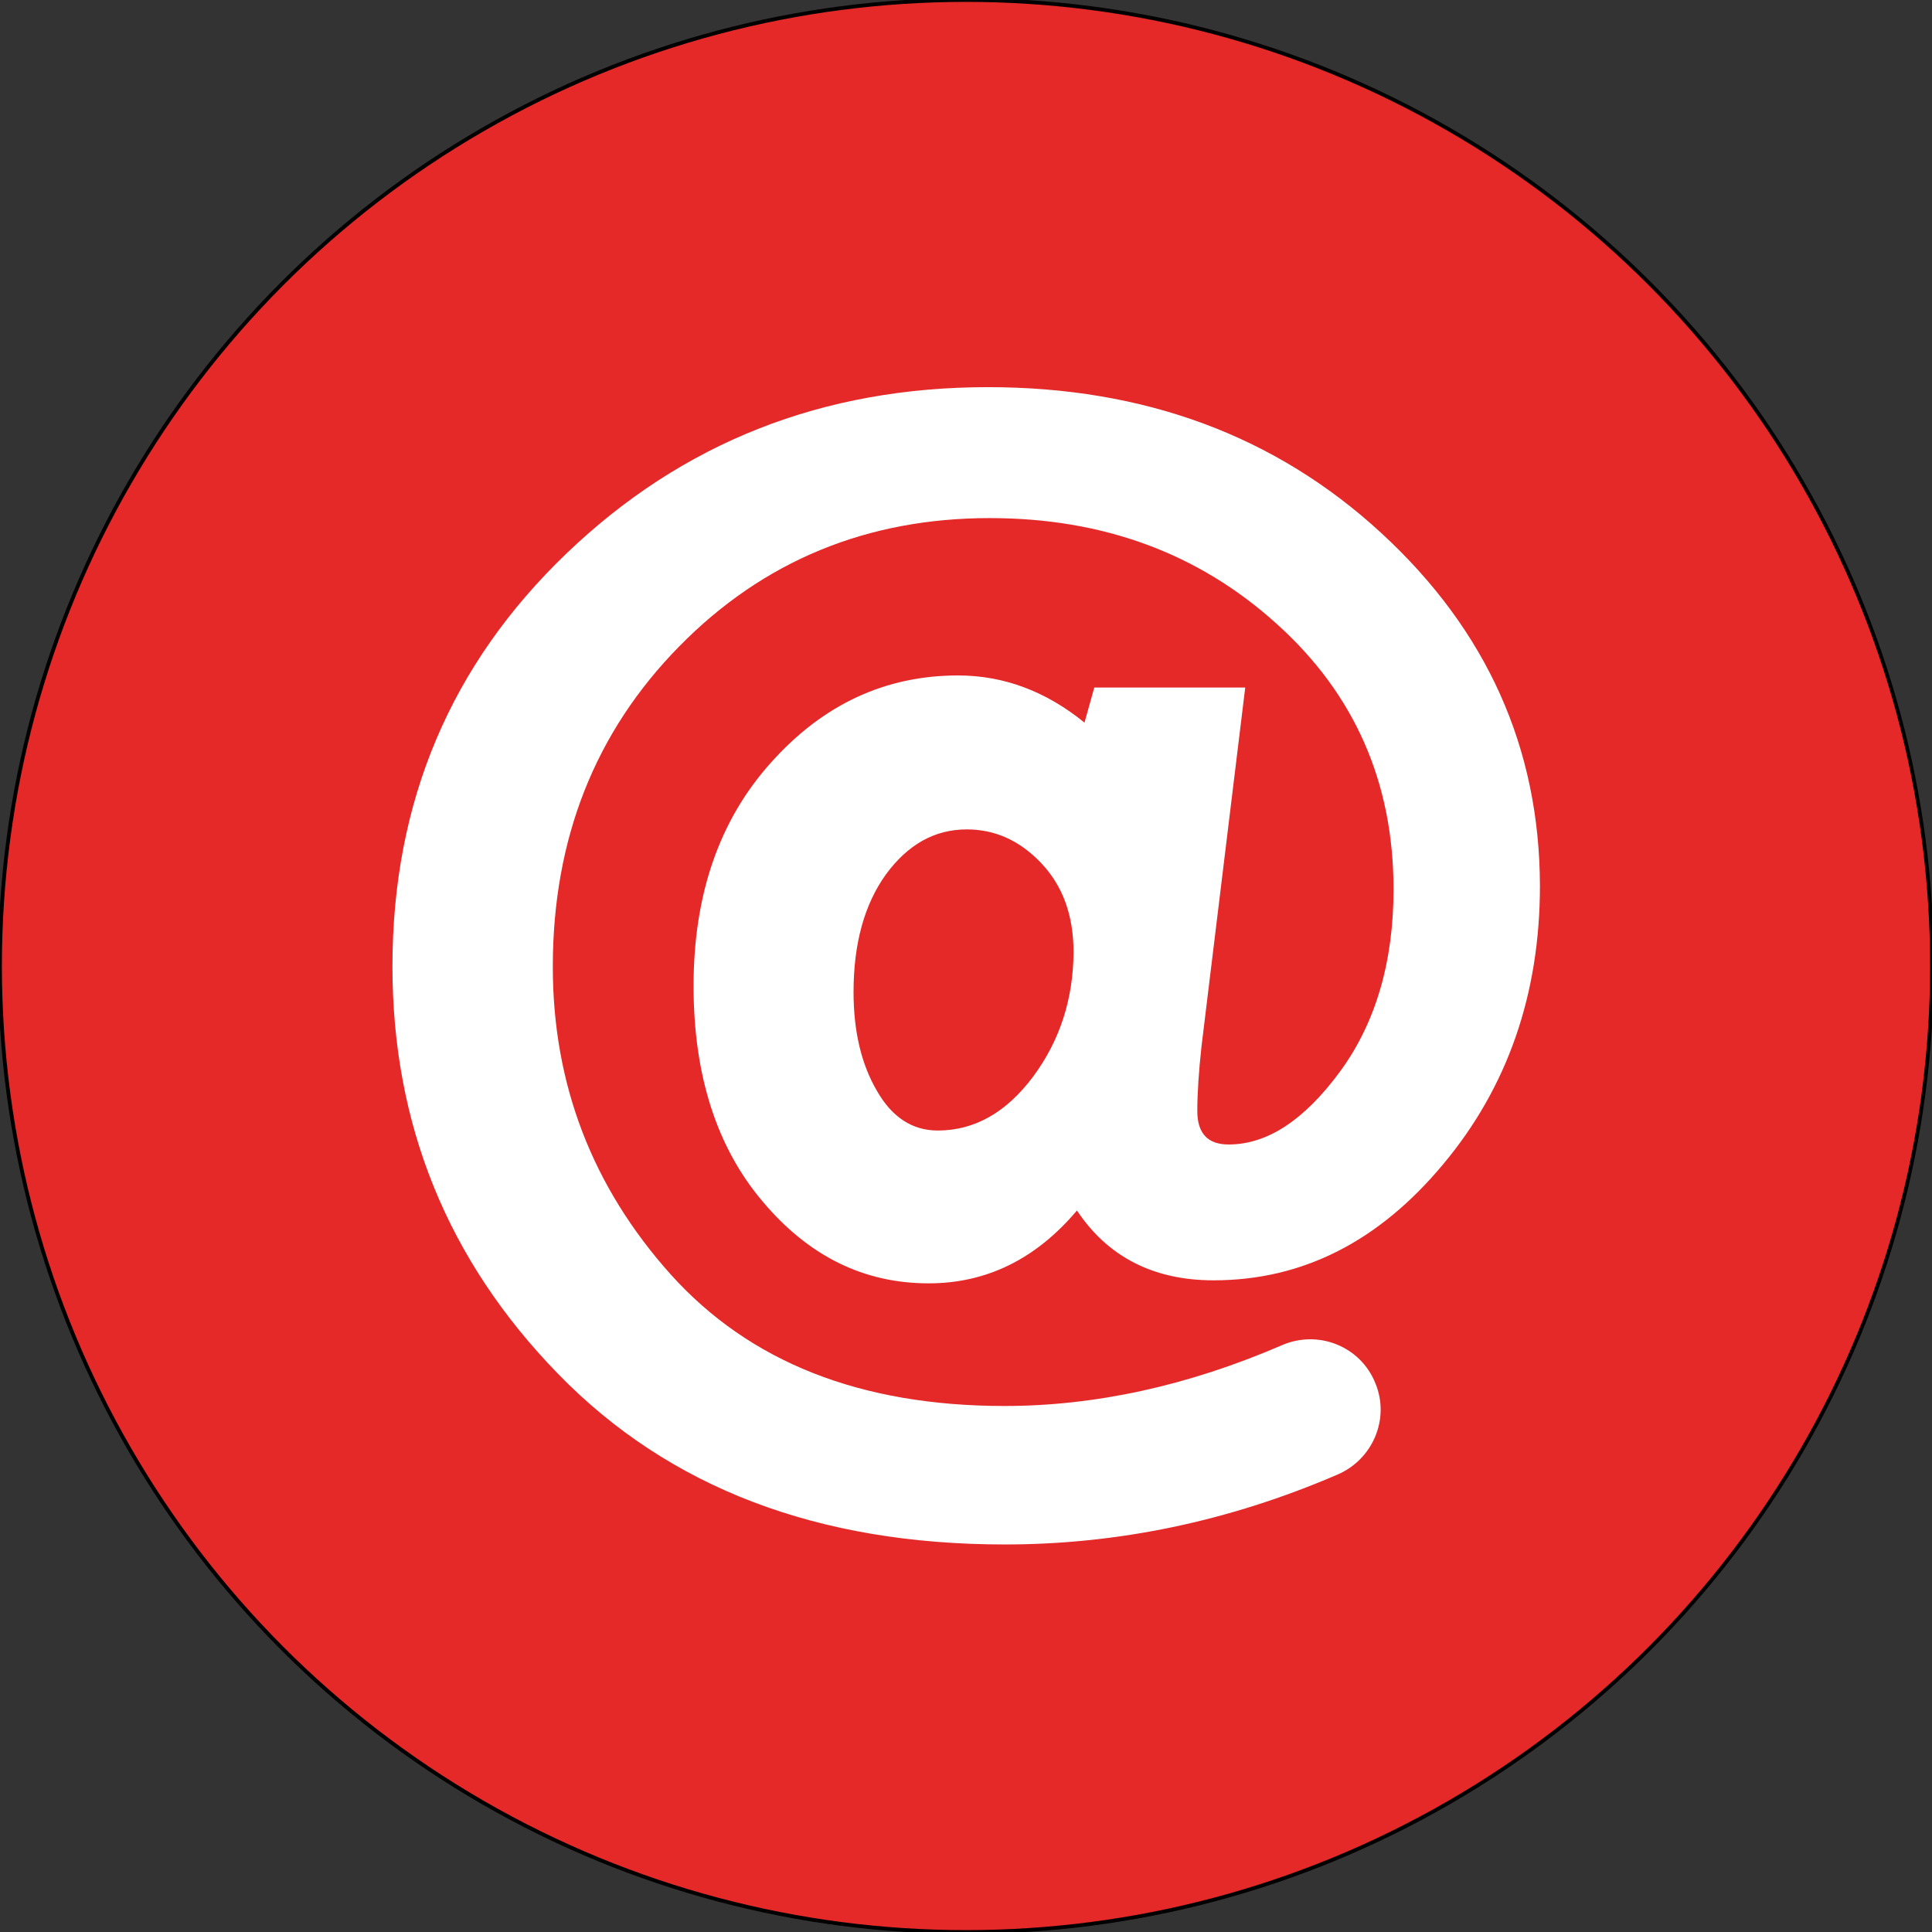 <?xml version="1.0" encoding="utf-8"?>
<!-- Generator: Adobe Illustrator 19.2.1, SVG Export Plug-In . SVG Version: 6.00 Build 0)  -->
<svg version="1.1" id="Capa_1" xmlns="http://www.w3.org/2000/svg" xmlns:xlink="http://www.w3.org/1999/xlink" x="0px" y="0px"
	 viewBox="0 0 512 512" style="enable-background:new 0 0 512 512;" xml:space="preserve">
<rect x="0" y="0" width="512" height="512" fill="#333333" stroke="none"/>
<style type="text/css">
	.st0{fill:#E52828;stroke:#000000;stroke-miterlimit:10;}
	.st1{fill:#FFFFFF;}
</style>
<circle class="st0" cx="256" cy="256" r="256"/>
<g>
	<path class="st1" d="M366.1,141.3c-28-25.8-62.8-38.7-104.3-38.7c-43.7,0-80.9,14.6-111.6,44S104,212.4,104,256.1
		c0,41.9,14.6,77.9,43.9,108c29.4,30.2,68.8,45.2,118.4,45.2c29.9,0,59.3-6.1,88.1-18.5c9.4-4,14-14.8,10.1-24.2l0,0
		c-3.9-9.8-15.1-14.3-24.8-10.1c-25,10.8-49.6,16.1-73.5,16.1c-38.1,0-67.5-11.6-88.4-34.8c-20.8-23.2-31.3-50.4-31.3-81.6
		c0-33.9,11.2-62.2,33.5-84.9c22.3-22.7,49.8-34,82.3-34c30,0,55.3,9.3,76,28c20.7,18.6,31,42.1,31,70.4c0,19.3-4.8,35.5-14.2,48.3
		c-9.5,12.9-19.3,19.3-29.5,19.3c-5.5,0-8.3-2.9-8.3-8.9c0-4.8,0.4-10.5,1.1-17l11.6-95.2H290l-2.6,9.3
		c-10.2-8.3-21.4-12.5-33.5-12.5c-19.3,0-35.8,7.7-49.5,23c-13.8,15.3-20.6,35.1-20.6,59.3c0,23.6,6.1,42.7,18.3,57.1
		c12.2,14.5,26.8,21.7,44,21.7c15.3,0,28.4-6.4,39.3-19.3c8.2,12.3,20.3,18.5,36.2,18.5c23.5,0,43.7-10.2,60.8-30.7
		c17.1-20.4,25.7-45.1,25.7-73.9C408,198.3,394.1,167.1,366.1,141.3z M273.8,285.3c-7.1,9.5-15.5,14.3-25.3,14.3
		c-6.7,0-12.1-3.5-16.1-10.5c-4.1-7-6.2-15.7-6.2-26.2c0-12.9,2.9-23.3,8.6-31.2c5.8-7.9,12.9-11.9,21.4-11.9c7.4,0,14,2.9,19.7,8.9
		s8.6,13.8,8.6,23.7C284.4,264.8,280.9,275.7,273.8,285.3z"/>
</g>
</svg>
